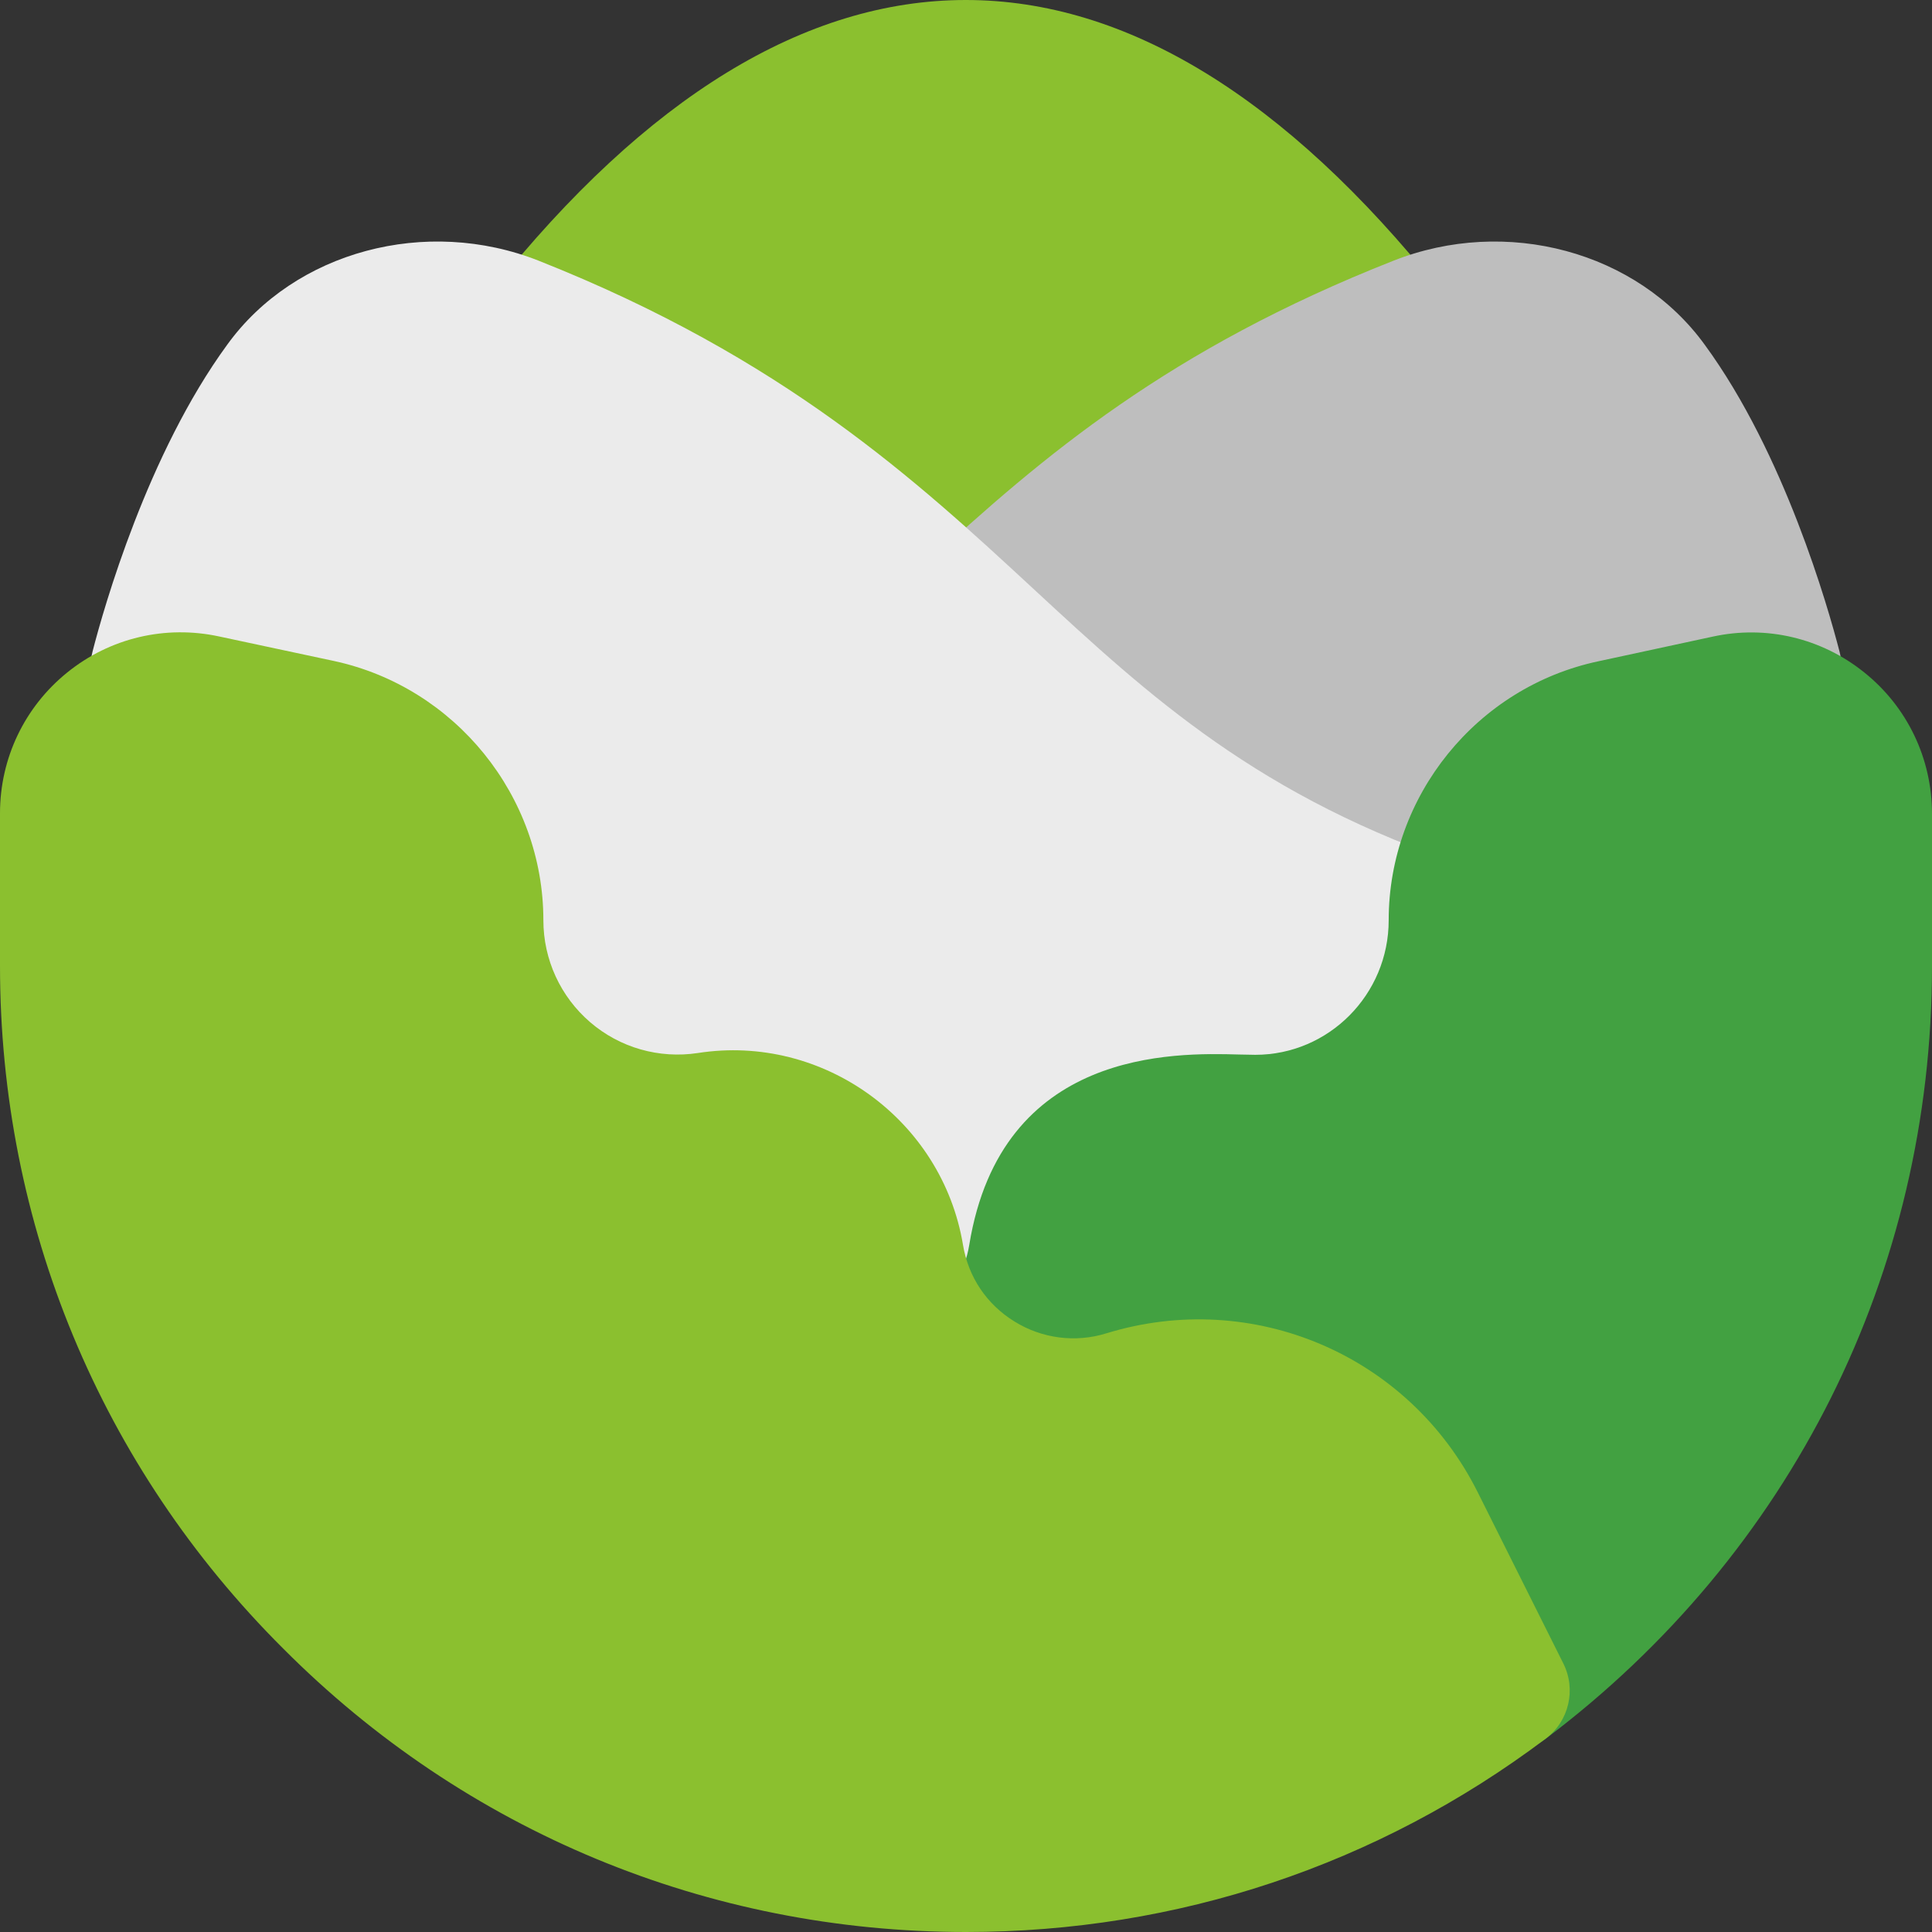 <?xml version="1.0" encoding="utf-8"?>
<!-- Generator: Adobe Illustrator 21.0.0, SVG Export Plug-In . SVG Version: 6.00 Build 0)  -->
<svg version="1.1" id="color" xmlns="http://www.w3.org/2000/svg" xmlns:xlink="http://www.w3.org/1999/xlink" x="0px" y="0px"
	 viewBox="0 0 32 32" enable-background="new 0 0 32 32" xml:space="preserve">
<rect x="0" y="0" width="32" height="32" fill="#333333" stroke="none"/>
<g>
	<path fill="#8BC02F" d="M16,12c-0.22,0-0.439-0.072-0.621-0.216l-7.05-5.586c-0.208-0.165-0.343-0.406-0.372-0.67
		C7.927,5.263,8.003,4.998,8.169,4.79c2.535-3.177,5.168-4.789,7.825-4.79c0.001,0,0.002,0,0.003,0c2.658,0,5.294,1.611,7.834,4.789
		c0.166,0.208,0.242,0.473,0.212,0.737c-0.029,0.264-0.164,0.506-0.372,0.671l-7.05,5.586C16.439,11.928,16.22,12,16,12z"/>
</g>
<g>
	<path fill="#BEBEBE" d="M25.999,17c-0.173,0-0.349-0.045-0.508-0.139l-10-5.91c-0.272-0.161-0.452-0.441-0.485-0.755
		c-0.033-0.314,0.083-0.625,0.315-0.84c1.971-1.819,4.047-3.574,7.752-5.035c1.875-0.744,4.047-0.157,5.167,1.395
		c1.315,1.798,2.038,4.339,2.228,5.075c0.074,0.284,0.019,0.586-0.15,0.827l-3.5,4.96C26.623,16.851,26.314,17,25.999,17z"/>
</g>
<g>
	<path fill="#EBEBEB" d="M17,26c-0.258,0-0.507-0.1-0.693-0.279l-14.5-13.96c-0.26-0.25-0.365-0.621-0.274-0.97
		c0.189-0.736,0.912-3.277,2.23-5.081c1.118-1.548,3.294-2.132,5.166-1.389c4.056,1.608,6.253,3.642,8.191,5.435
		c1.921,1.778,3.735,3.457,7.195,4.605c0.302,0.101,0.538,0.339,0.636,0.642c0.099,0.303,0.046,0.635-0.141,0.893l-7,9.69
		c-0.17,0.234-0.433,0.384-0.722,0.41C17.06,25.999,17.029,26,17,26z"/>
</g>
<g>
	<path fill="#42A141" d="M25,29c-0.076,0-0.153-0.009-0.229-0.026c-0.289-0.068-0.533-0.261-0.666-0.526l-1.42-2.84
		c-0.53-1.062-1.644-1.747-2.836-1.747c-0.342,0-0.645,0.044-0.928,0.133c-1.152,0.371-2.554,0.128-3.545-0.661
		C15.139,23.142,15,22.854,15,22.548c0-0.305,0.14-0.593,0.379-0.782c0.36-0.284,0.6-0.692,0.675-1.147
		c0.531-3.248,3.396-3.183,4.469-3.153l0.268,0.005c1.219,0,2.21-1,2.21-2.229c0-2.06,1.461-3.863,3.473-4.289l1.896-0.409
		c0.886-0.193,1.802,0.024,2.511,0.596C31.592,11.711,32,12.565,32,13.48V16c0,5.072-2.332,9.737-6.398,12.799
		C25.427,28.931,25.215,29,25,29z"/>
</g>
<g>
	<path fill="#8BC02F" d="M16,32c-4.276,0-8.293-1.667-11.309-4.694C1.667,24.293,0,20.276,0,16v-2.53c0-0.91,0.406-1.76,1.114-2.332
		c0.708-0.572,1.624-0.789,2.517-0.596l1.896,0.405C7.54,11.379,9,13.185,9,15.243c0,0.65,0.283,1.265,0.775,1.688
		s1.141,0.608,1.786,0.51c2.07-0.322,4.043,1.105,4.389,3.177c0.089,0.535,0.392,0.986,0.854,1.271
		c0.455,0.282,1.01,0.354,1.521,0.195c2.429-0.746,5.015,0.361,6.151,2.633l1.418,2.836c0.216,0.432,0.093,0.956-0.294,1.246
		C22.816,30.894,19.496,32,16,32z"/>
</g>
</svg>
